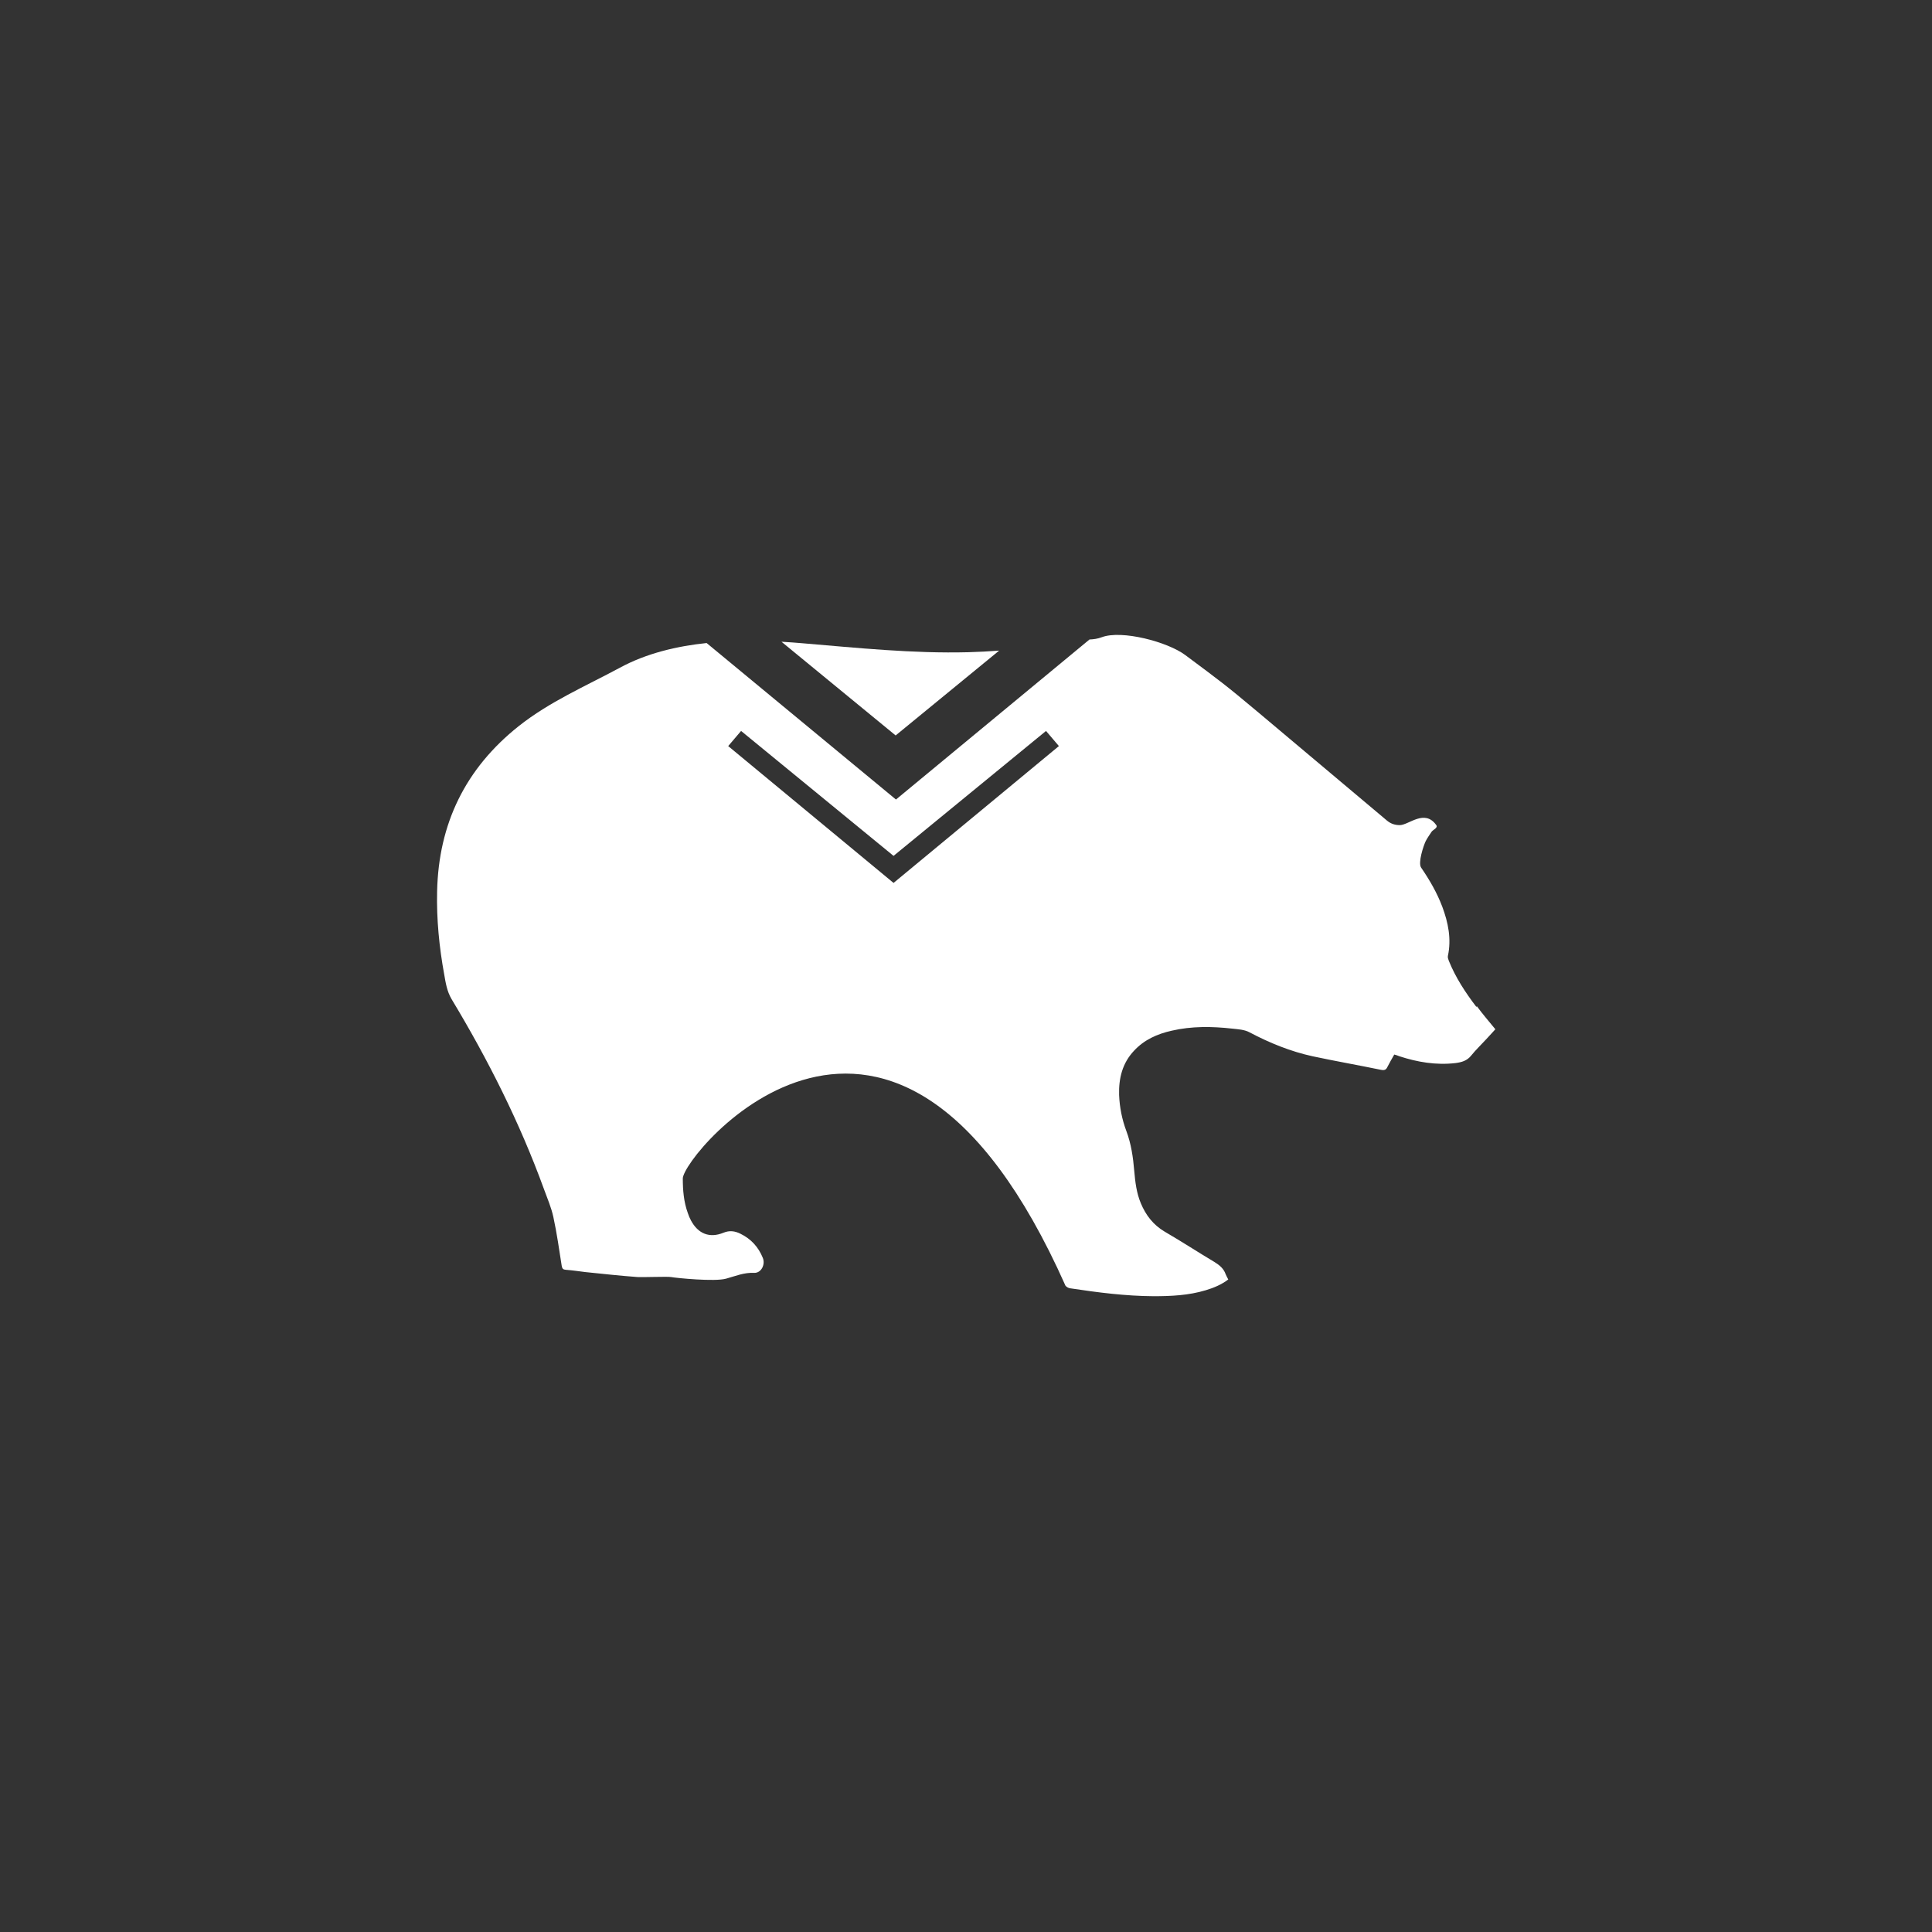 <?xml version="1.0" encoding="UTF-8"?>
<svg id="Layer_1" data-name="Layer 1" xmlns="http://www.w3.org/2000/svg" viewBox="0 0 120 120">
  <rect x="0" y="0" width="120" height="120" fill="#333333" stroke="none"/>
  <defs>
    <style>
      .cls-1 {
        fill: #fff;
      }
    </style>
  </defs>
  <path class="cls-1" d="M62.07,40.41c-.63.05-1.27.08-1.91.1-3.47.09-6.91-.27-10.36-.56-.33-.03-.76-.06-1.26-.09l7.09,5.82,6.43-5.27h0Z"/>
  <path class="cls-1" d="M55.5,54.84l-10.27-8.5.8-.94,9.47,7.76,9.47-7.76.8.94-10.27,8.5h0ZM91.7,62.54c-.68-.89-1.29-1.82-1.71-2.86-.03-.09-.08-.2-.06-.3.23-1.06.02-2.08-.35-3.07-.33-.87-.79-1.66-1.31-2.42-.21-.3.15-1.37.28-1.64.1-.2.24-.39.37-.59.08-.12.41-.24.29-.41-.72-1.02-1.7-.01-2.26,0-.3,0-.56-.08-.8-.28-2.66-2.24-5.32-4.47-7.98-6.71-2.1-1.76-2.36-1.94-4.56-3.58-1.09-.81-3.93-1.57-5.18-1.1-.26.1-.52.13-.76.14l-12.02,9.94-11.76-9.72c-1.82.19-3.73.63-5.4,1.54-2.14,1.15-4.35,2.1-6.27,3.62-3.31,2.63-4.98,6.06-5.07,10.27-.04,1.73.13,3.45.44,5.15.09.52.17,1.05.46,1.54,2.26,3.75,4.23,7.66,5.73,11.78.21.58.46,1.15.59,1.75.22,1.01.36,2.03.52,3.04.03.17.09.23.26.24.4.03.8.09,1.2.14,1.08.11,2.16.23,3.25.31.26.02,1.89-.04,2.08,0,.33.06,2.71.3,3.42.1.58-.16,1.11-.39,1.74-.36.44.02.71-.52.54-.93-.27-.67-.73-1.18-1.39-1.5-.34-.17-.68-.22-1.06-.06-.86.35-1.57.06-2.01-.76-.08-.15-.15-.31-.2-.47-.25-.69-.31-1.41-.31-2.14-.01-1.45,13.07-17.39,23.77,6.66.07.08.19.15.3.16,1.72.26,3.43.48,5.17.49,1.09,0,2.18-.05,3.24-.37.5-.15.98-.35,1.4-.67-.06-.12-.12-.22-.16-.32-.12-.35-.37-.56-.69-.76-1.04-.62-2.05-1.28-3.1-1.89-.71-.42-1.17-1.02-1.48-1.76-.27-.64-.35-1.33-.41-2.01-.07-.85-.19-1.68-.49-2.48-.27-.72-.42-1.47-.45-2.24-.03-1.03.2-1.98.93-2.75.63-.68,1.44-1.04,2.33-1.24,1.25-.29,2.51-.27,3.77-.13.36.04.76.06,1.07.23,1.25.66,2.55,1.19,3.93,1.49,1.41.3,2.83.55,4.24.84.22.04.31,0,.4-.19.13-.26.28-.51.42-.76.12.03.21.06.3.1,1.13.37,2.29.57,3.5.43.38-.05.72-.14.98-.47.29-.36.63-.68.94-1.02.19-.2.38-.41.56-.61-.4-.49-.79-.94-1.15-1.43"/>
</svg>